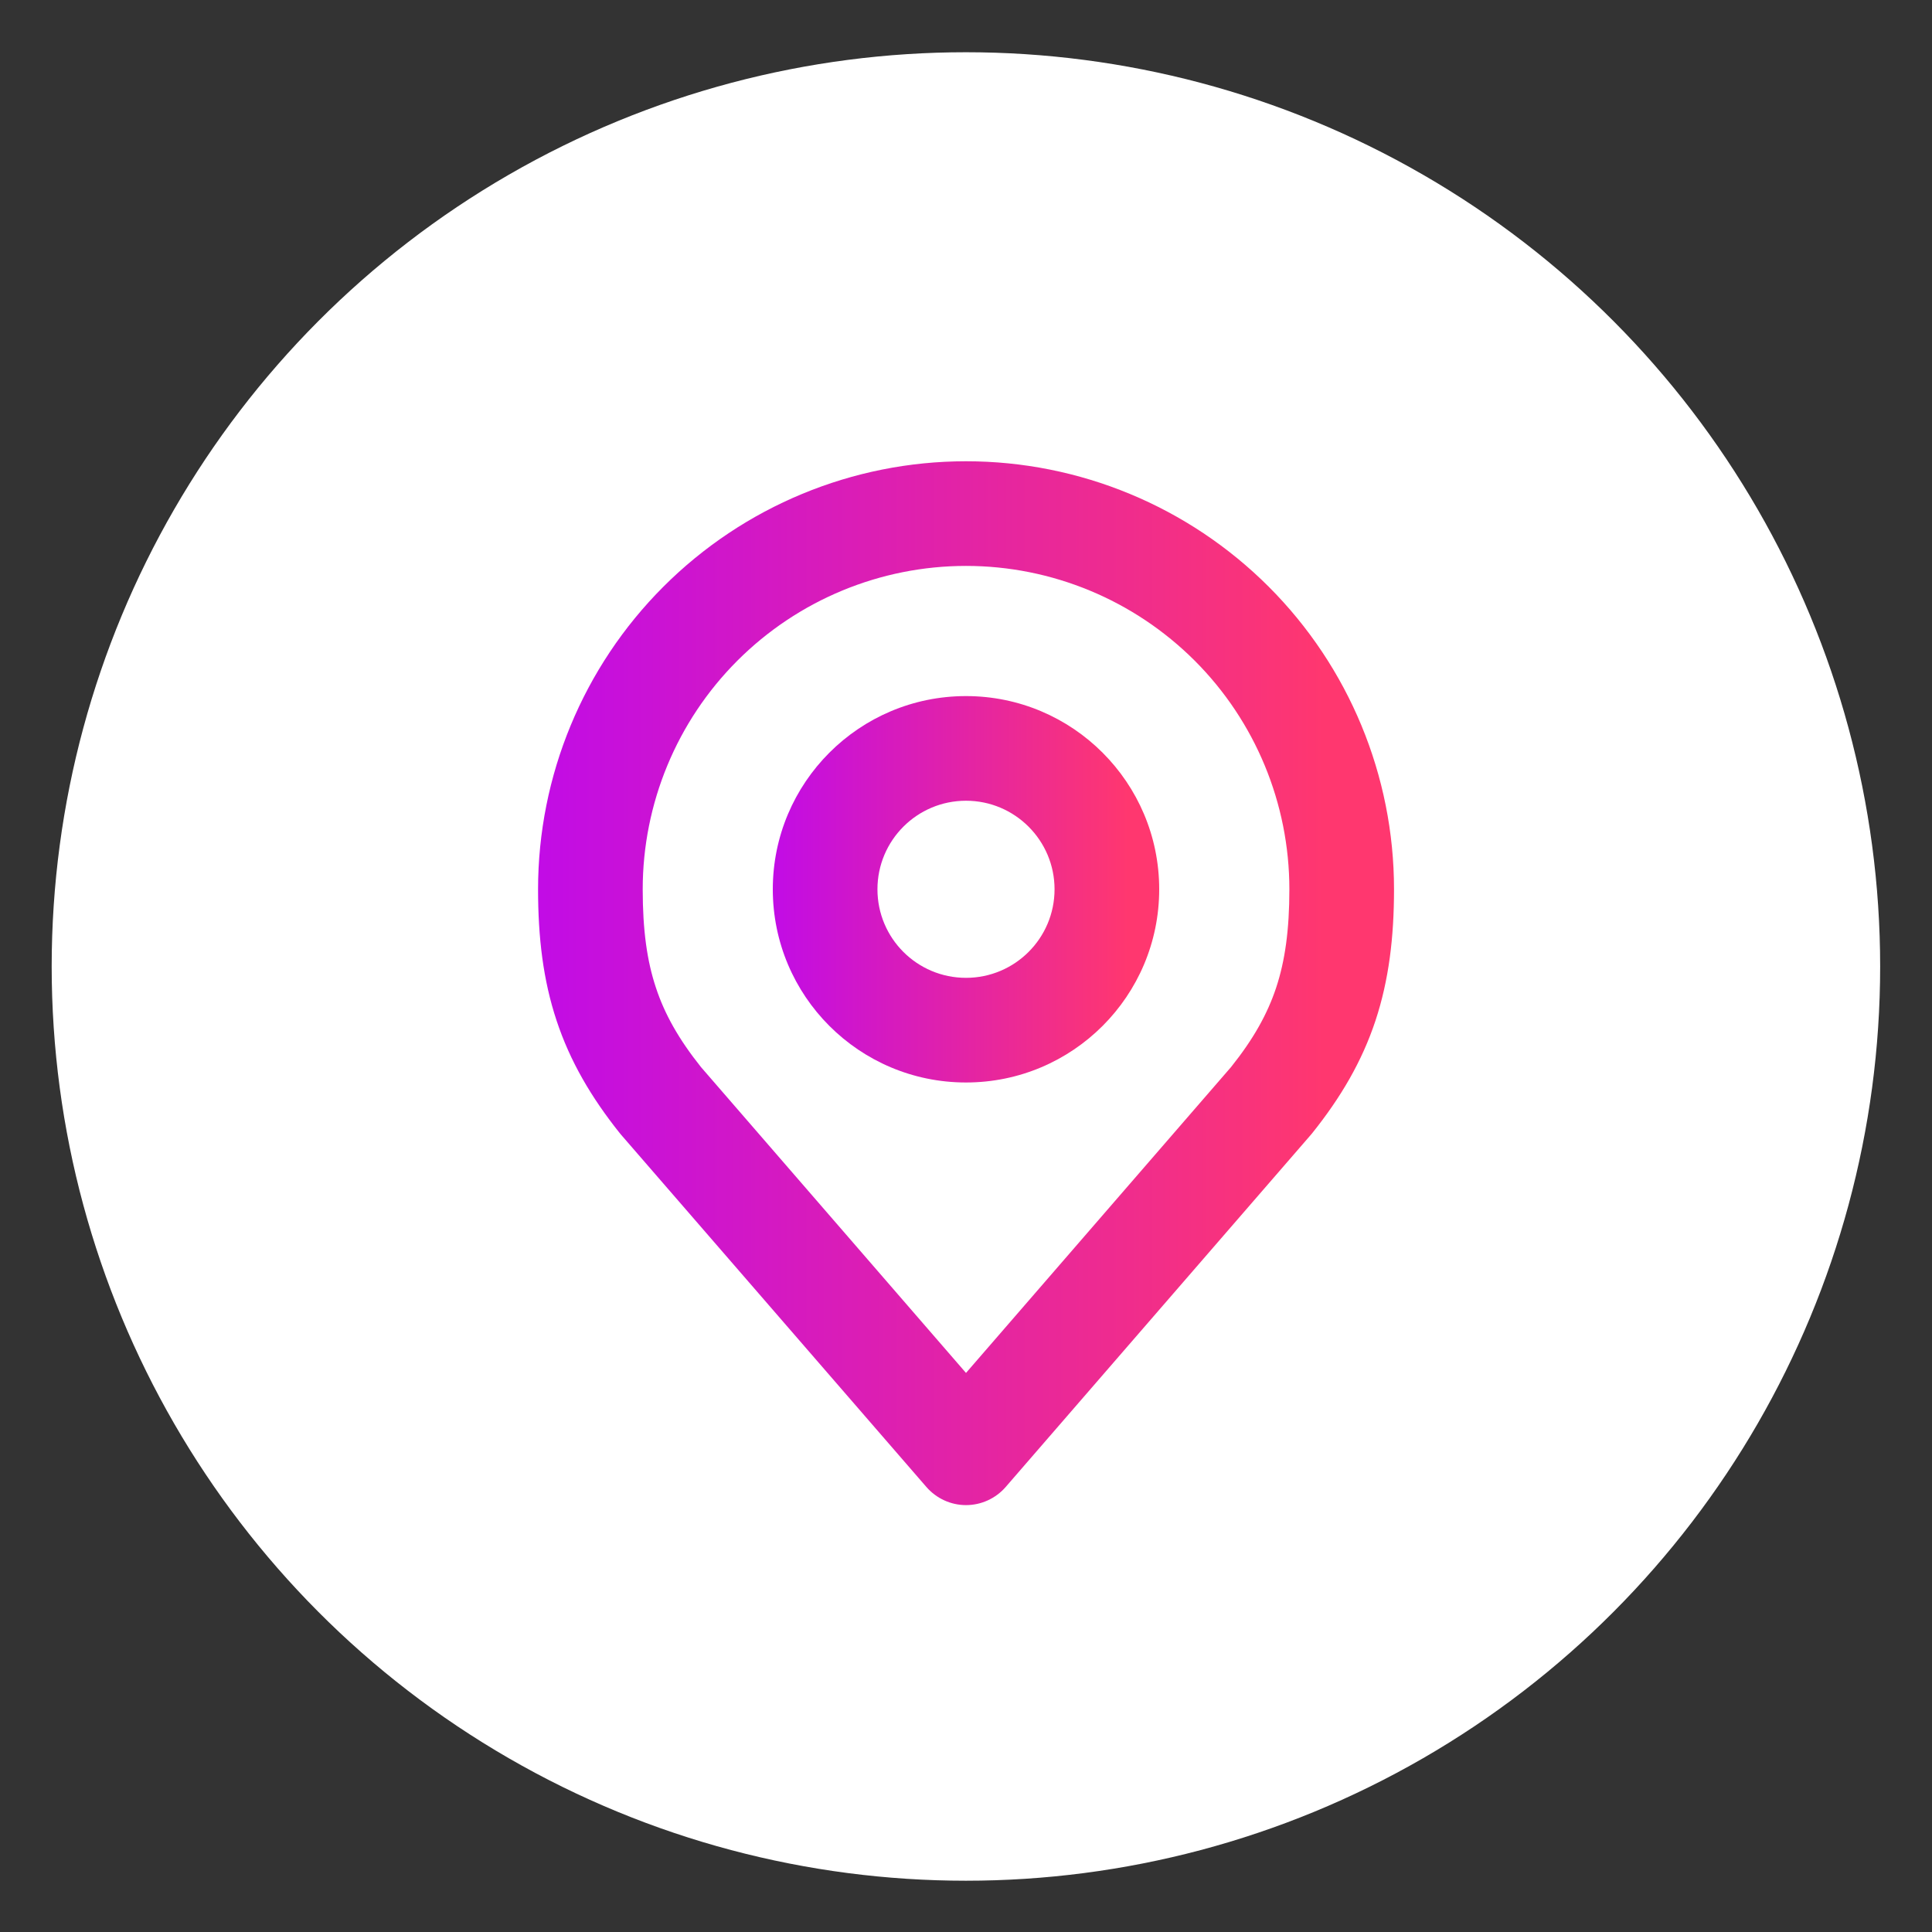 <svg width="24" height="24" viewBox="0 0 24 24" fill="none" xmlns="http://www.w3.org/2000/svg">
<rect x="0" y="0" width="24" height="24" fill="#333333" stroke="none"/>
<circle cx="11.999" cy="12.006" r="11.357" fill="white"/>
<g clip-path="url(#clip0_1143_32270)">
<path fillRule="evenodd" clipRule="evenodd" d="M12 9.947C11.392 9.947 10.9 10.44 10.9 11.047C10.9 11.655 11.392 12.147 12 12.147C12.607 12.147 13.1 11.655 13.1 11.047C13.1 10.44 12.607 9.947 12 9.947ZM9.6 11.047C9.6 9.722 10.674 8.647 12 8.647C13.325 8.647 14.4 9.722 14.4 11.047C14.4 12.373 13.325 13.447 12 13.447C10.674 13.447 9.6 12.373 9.6 11.047Z" fill="url(#paint0_linear_1143_32270)"/>
<path fillRule="evenodd" clipRule="evenodd" d="M8.241 7.288C9.238 6.291 10.59 5.73 12 5.73C13.41 5.73 14.763 6.291 15.76 7.288C16.757 8.285 17.317 9.637 17.317 11.047C17.317 11.645 17.253 12.175 17.087 12.678C16.919 13.185 16.657 13.632 16.299 14.079C16.294 14.085 16.289 14.091 16.283 14.098L12.492 18.473C12.368 18.615 12.189 18.697 12 18.697C11.812 18.697 11.633 18.615 11.509 18.473L7.717 14.098C7.712 14.091 7.707 14.085 7.701 14.079C7.344 13.632 7.082 13.185 6.914 12.678C6.747 12.175 6.684 11.645 6.684 11.047C6.684 9.637 7.244 8.285 8.241 7.288ZM12 7.03C10.935 7.03 9.913 7.454 9.16 8.207C8.407 8.96 7.984 9.982 7.984 11.047C7.984 11.553 8.037 11.936 8.148 12.269C8.256 12.597 8.43 12.907 8.708 13.256L12 17.055L15.292 13.256C15.571 12.907 15.744 12.597 15.853 12.269C15.963 11.936 16.017 11.553 16.017 11.047C16.017 9.982 15.594 8.96 14.841 8.207C14.087 7.454 13.066 7.03 12 7.03Z" fill="url(#paint1_linear_1143_32270)"/>
</g>
<defs>
<linearGradient id="paint0_linear_1143_32270" x1="8.701" y1="11.048" x2="14.013" y2="11.048" gradientUnits="userSpaceOnUse">
<stop stop-color="#B503FE"/>
<stop offset="1" stop-color="#FF376F"/>
</linearGradient>
<linearGradient id="paint1_linear_1143_32270" x1="4.692" y1="12.216" x2="16.46" y2="12.216" gradientUnits="userSpaceOnUse">
<stop stop-color="#B503FE"/>
<stop offset="1" stop-color="#FF376F"/>
</linearGradient>
<clipPath id="clip0_1143_32270">
<rect width="14" height="14" fill="white" transform="translate(5 5.214)"/>
</clipPath>
</defs>
</svg>
